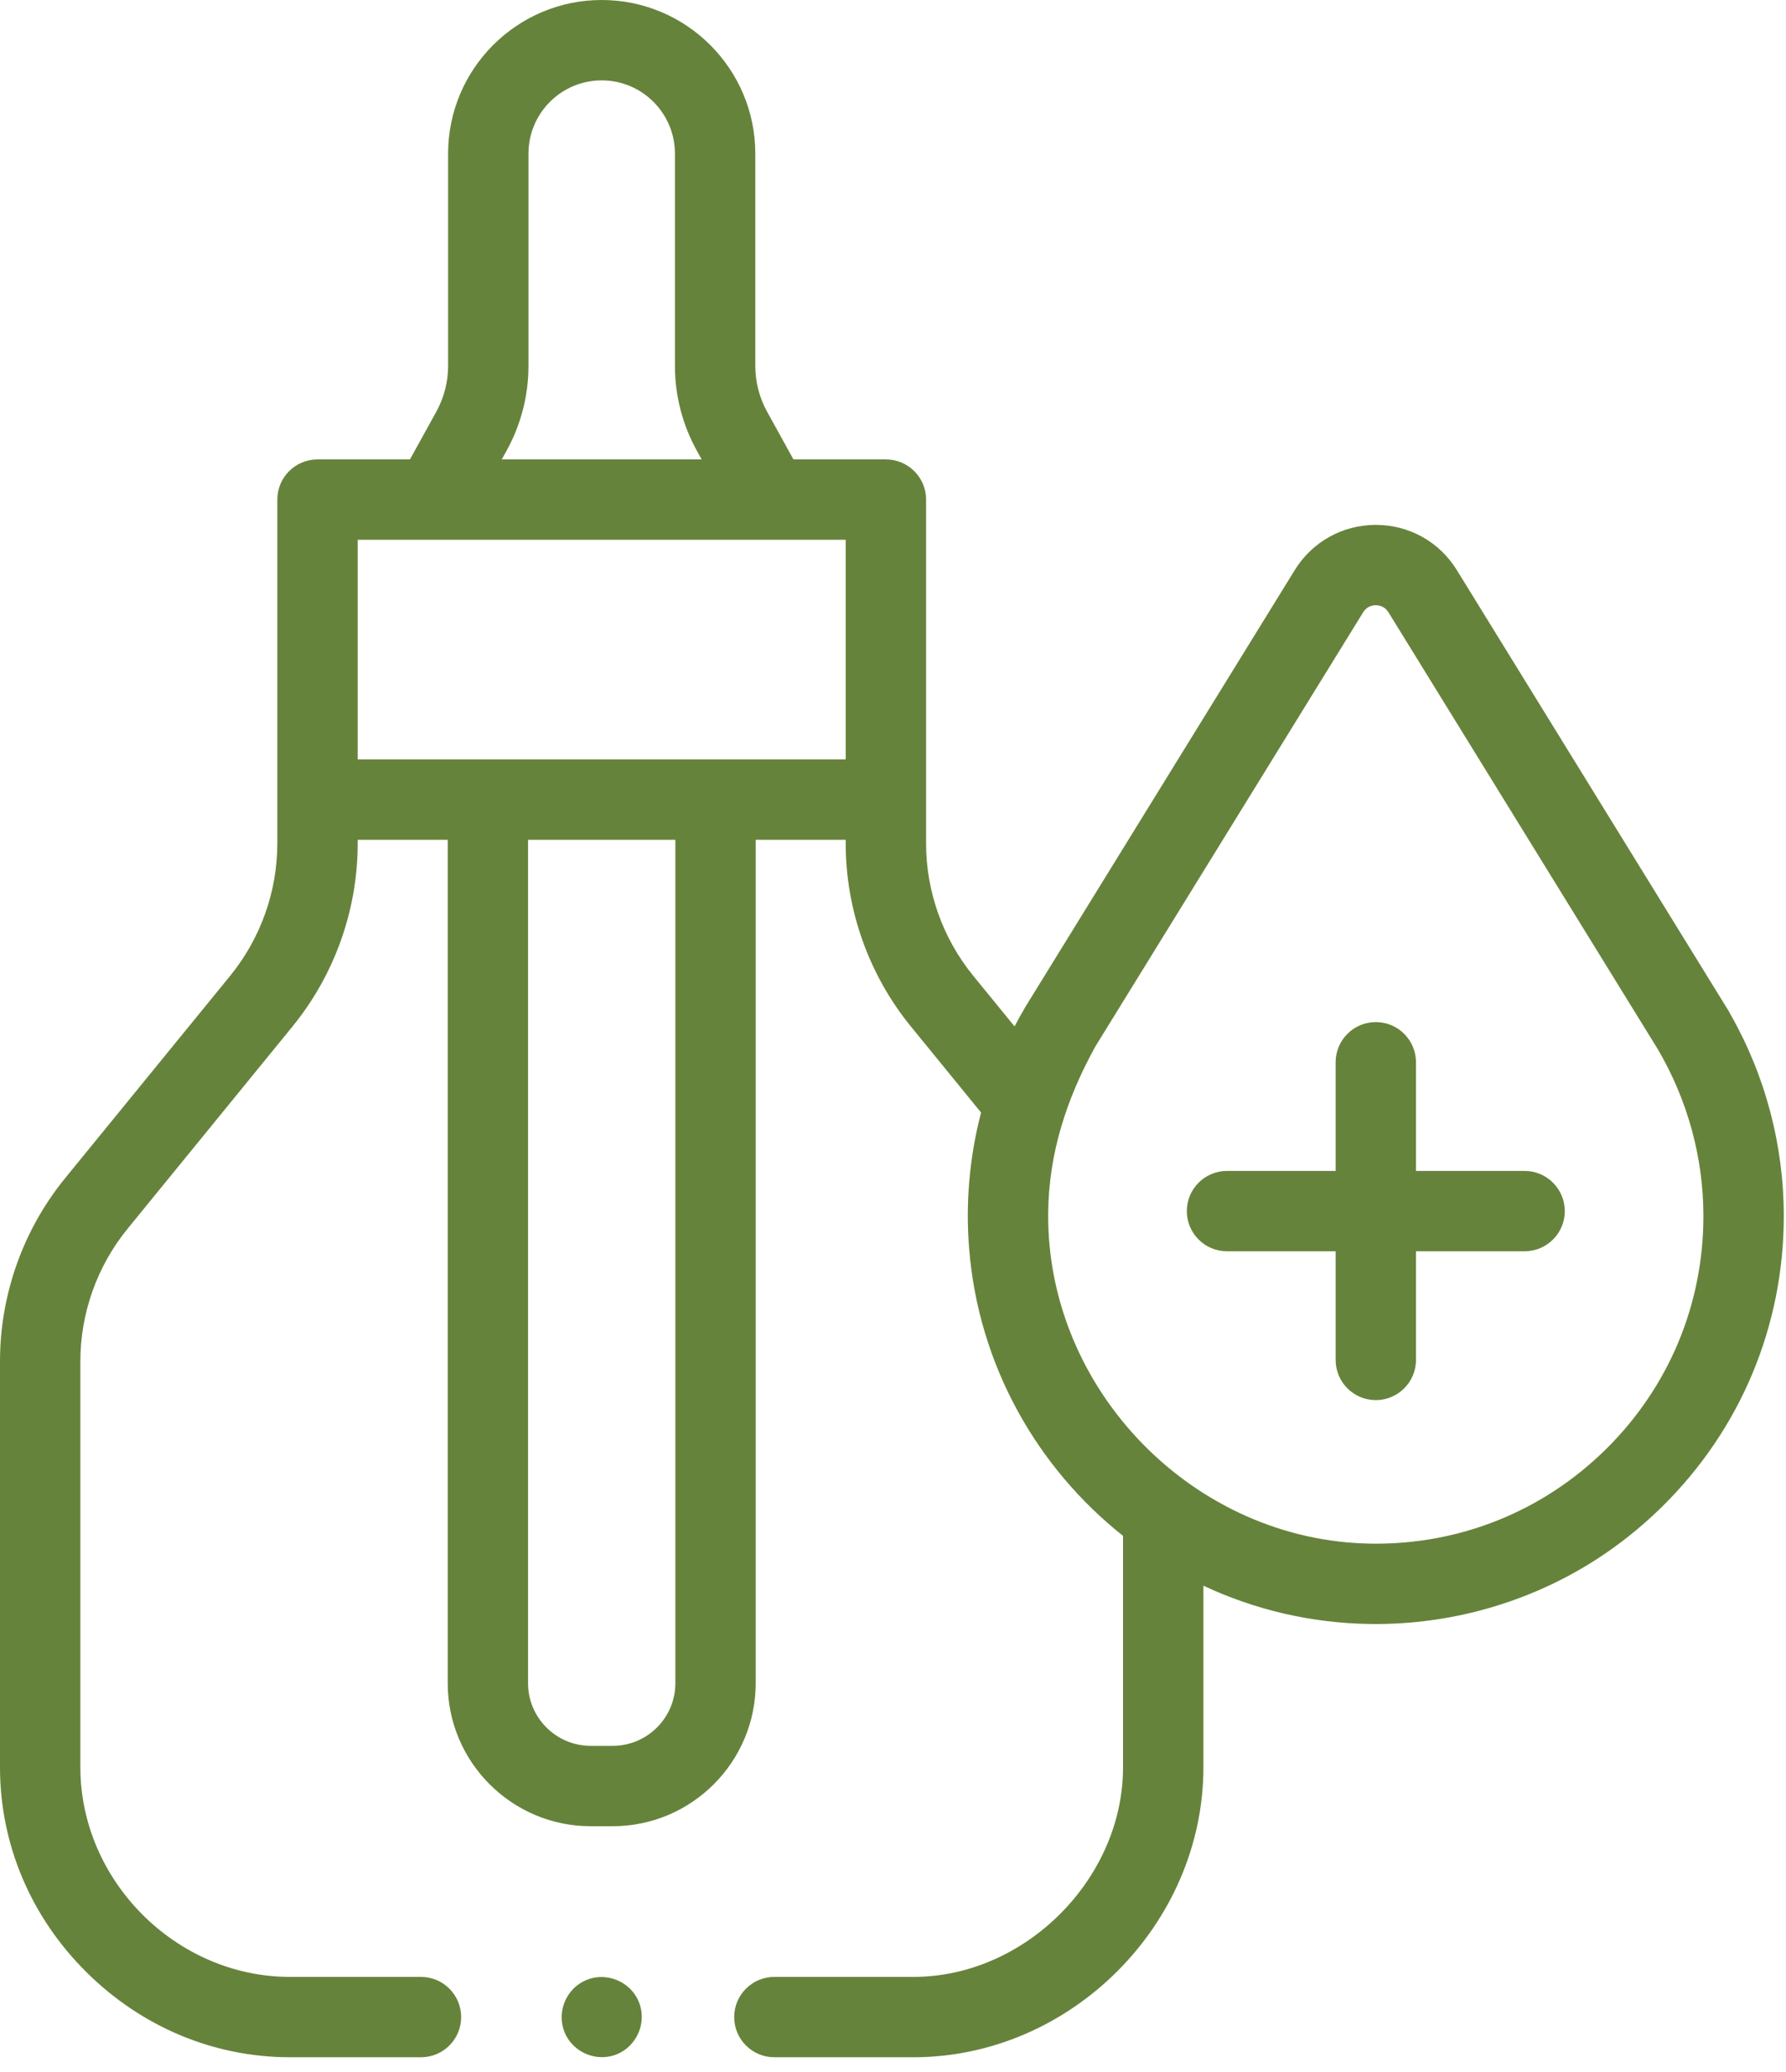 <svg width="50" height="58" viewBox="0 0 50 58" fill="none" xmlns="http://www.w3.org/2000/svg">
<path d="M48.445 28.393C48.415 28.331 48.377 28.27 48.34 28.212C48.101 27.822 44.126 21.376 40.786 15.96C40.297 15.166 39.449 14.693 38.517 14.693H38.517C37.584 14.693 36.736 15.166 36.246 15.96L28.722 28.159C28.709 28.179 28.698 28.2 28.687 28.22C28.587 28.388 28.493 28.559 28.403 28.732L27.247 27.315C26.395 26.272 25.926 24.956 25.926 23.608V13.984C25.926 13.363 25.422 12.86 24.801 12.86H22.213L21.475 11.524C21.259 11.133 21.145 10.69 21.145 10.243V4.3C21.145 1.929 19.216 0 16.845 0C14.474 0 12.545 1.929 12.545 4.3V10.243C12.545 10.69 12.431 11.133 12.215 11.524L11.477 12.86H8.889C8.268 12.86 7.764 13.363 7.764 13.985L7.764 23.608C7.764 24.956 7.295 26.272 6.443 27.316L1.828 32.974C0.649 34.417 0 36.239 0 38.106V49.47C0 51.619 0.858 53.654 2.416 55.202C3.964 56.74 5.989 57.587 8.117 57.587H11.786C12.407 57.587 12.91 57.084 12.91 56.463C12.91 55.842 12.407 55.338 11.786 55.338H8.117C4.937 55.338 2.25 52.651 2.25 49.47V38.106C2.25 36.757 2.719 35.44 3.571 34.396L8.185 28.738C9.364 27.295 10.014 25.473 10.014 23.608V23.508H12.534V47.117C12.534 49.324 14.329 51.12 16.537 51.12H17.153C19.36 51.12 21.156 49.324 21.156 47.117V23.508H23.676V23.608C23.676 25.473 24.326 27.295 25.504 28.738L27.466 31.143C27.141 32.382 27.027 33.68 27.132 34.957C27.393 38.2 29.021 41.074 31.44 42.992V49.47C31.44 52.596 28.698 55.338 25.573 55.338H21.679C21.058 55.338 20.554 55.842 20.554 56.463C20.554 57.084 21.058 57.587 21.679 57.587H25.573C29.973 57.587 33.69 53.87 33.69 49.47V44.387C35.112 45.054 36.694 45.437 38.362 45.459C40.712 45.491 43.042 44.794 44.978 43.46C45.535 43.077 46.057 42.643 46.539 42.168C48.731 40.005 49.938 37.118 49.938 34.038C49.938 32.059 49.422 30.109 48.445 28.393ZM14.184 12.612C14.584 11.888 14.795 11.069 14.795 10.243V4.3C14.795 3.169 15.714 2.25 16.845 2.25C17.975 2.25 18.895 3.169 18.895 4.3V10.243C18.895 11.069 19.106 11.888 19.506 12.612L19.643 12.86H14.047L14.184 12.612ZM23.676 15.109V21.258H10.014V15.109H23.676ZM18.907 47.117C18.907 48.084 18.12 48.87 17.153 48.87H16.537C15.57 48.87 14.783 48.083 14.783 47.117V23.508H18.907V47.117ZM44.959 40.567C43.199 42.304 40.868 43.244 38.392 43.21C33.432 43.144 29.305 38.922 29.344 33.964C29.358 32.288 29.86 30.751 30.664 29.295L38.161 17.141C38.267 16.968 38.429 16.942 38.516 16.942C38.603 16.942 38.765 16.968 38.871 17.14C42.457 22.955 46.322 29.224 46.414 29.375C47.242 30.785 47.688 32.402 47.688 34.038C47.689 36.511 46.719 38.83 44.959 40.567Z" fill="#66833B"/>
<path d="M42.682 32.777H39.641V29.736C39.641 29.114 39.137 28.611 38.516 28.611C37.895 28.611 37.392 29.114 37.392 29.736V32.777H34.35C33.729 32.777 33.226 33.281 33.226 33.902C33.226 34.523 33.729 35.026 34.35 35.026H37.392V38.068C37.392 38.689 37.895 39.192 38.516 39.192C39.137 39.192 39.641 38.689 39.641 38.068V35.026H42.682C43.303 35.026 43.807 34.523 43.807 33.902C43.807 33.281 43.303 32.777 42.682 32.777Z" fill="#66833B"/>
<path d="M17.883 56.033C17.651 55.467 16.979 55.19 16.414 55.425C15.848 55.66 15.573 56.326 15.807 56.892C16.041 57.459 16.709 57.736 17.275 57.501C17.84 57.266 18.119 56.6 17.883 56.033Z" fill="#66833B"/>
</svg>
